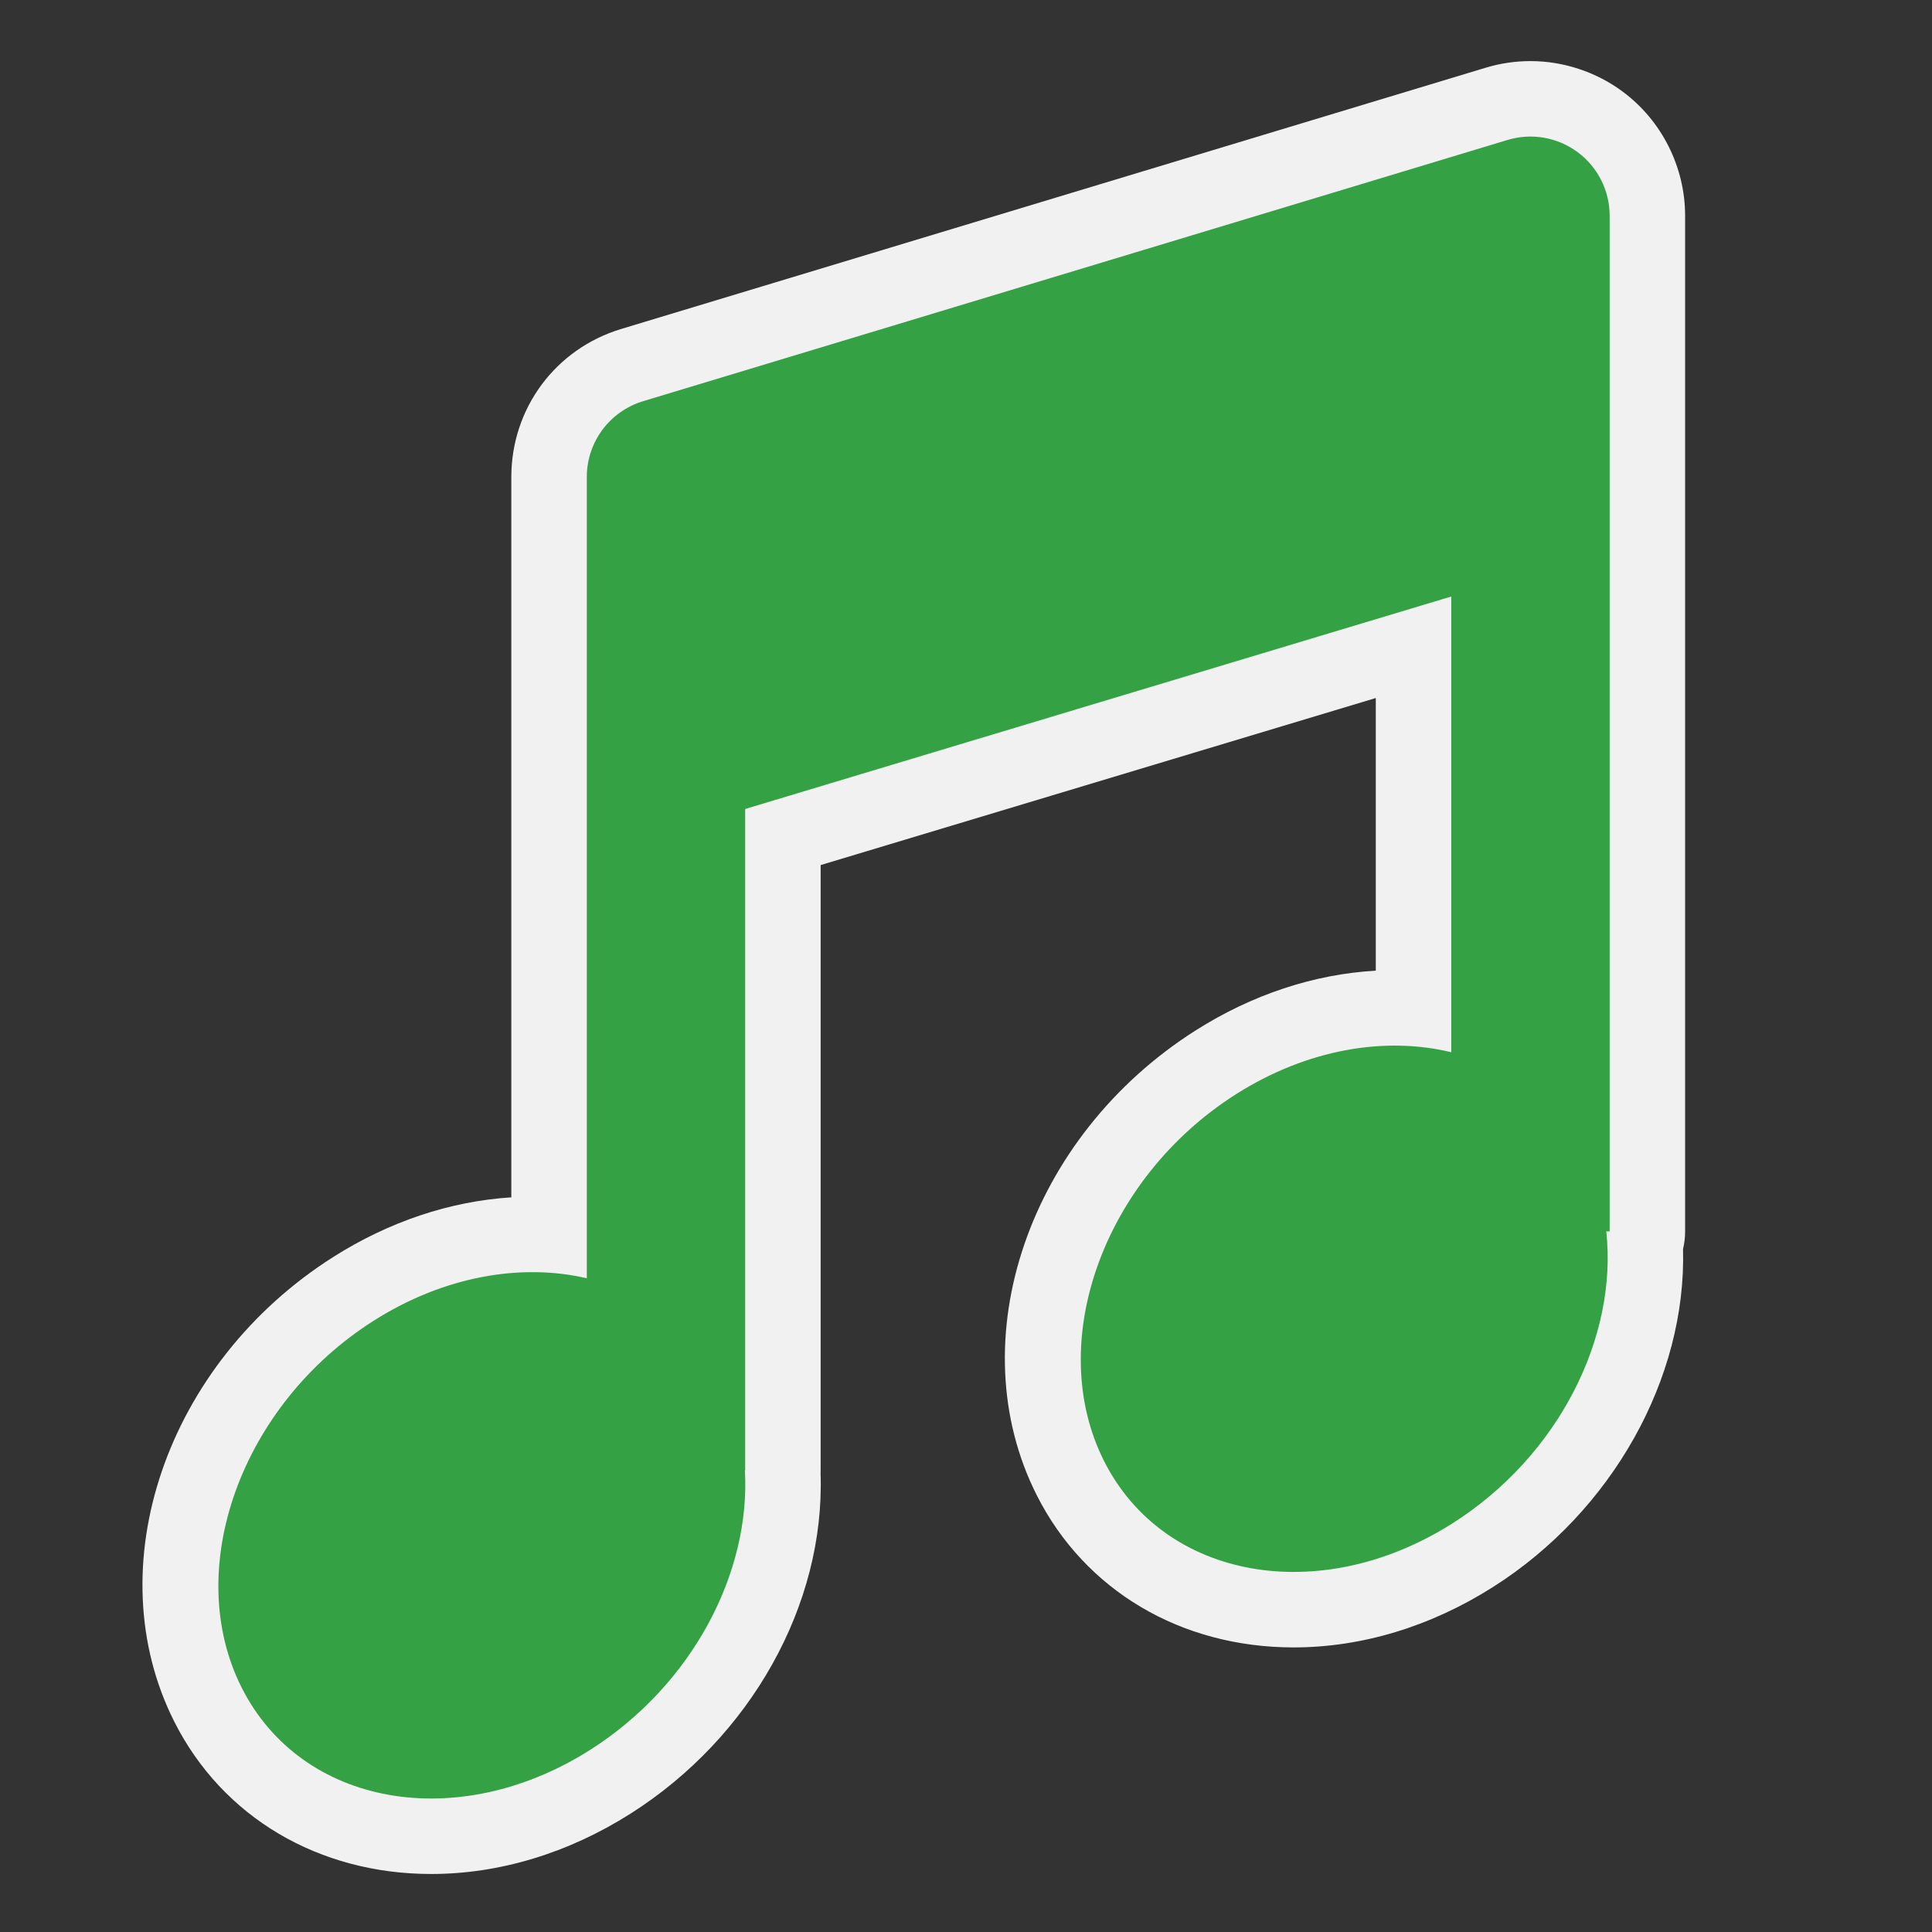 <?xml version="1.0" encoding="utf-8"?>
<!-- (c) mapshakers 2015, Licence: CC0 1.0 Universal, www.mapshakers.com  -->
<!DOCTYPE svg PUBLIC "-//W3C//DTD SVG 1.1//EN" "http://www.w3.org/Graphics/SVG/1.1/DTD/svg11.dtd">
<svg version="1.1" id="music" xmlns="http://www.w3.org/2000/svg" xmlns:xlink="http://www.w3.org/1999/xlink" x="0px" y="0px"
	 width="256px" height="256px" viewBox="0 0 256 256" style="enable-background:new 0 0 256 256;" xml:space="preserve">
<rect x="0" y="0" width="256" height="256" fill="#333333" stroke="none"/>
<style type="text/css">
<![CDATA[
	.st0{fill:#F1F1F1;}
	.st1{fill:#35a145;}
]]>
</style>
<path class="st0" d="M57.149,248.313c-14.944,0-27.672-7.541-34.049-20.174c-10.334-20.479-1.091-47.524,21.043-61.572
	c7.396-4.693,15.504-7.403,23.61-7.912v-95.45c0-9.101,5.854-16.984,14.565-19.617L196.866,8.972
	c1.924-0.582,3.919-0.877,5.929-0.877c4.369,0,8.708,1.437,12.217,4.042c5.182,3.846,8.275,9.997,8.275,16.452v134.576
	c0,0.806-0.096,1.59-0.275,2.34c0.459,17.083-9.343,34.731-25.183,44.784c-8.248,5.234-17.38,8.002-26.407,8.002
	c-14.943,0-27.673-7.543-34.05-20.176c-10.333-20.479-1.091-47.522,21.043-61.57c7.479-4.747,15.687-7.463,23.885-7.926V92.491
	l-73.56,22.135v80.208c0,0.141-0.003,0.277-0.008,0.417c0.589,17.329-9.208,34.926-25.174,45.06
	C75.309,245.546,66.177,248.313,57.149,248.313z"/>
<path class="st1" d="M213.287,28.589c0-3.321-1.571-6.445-4.238-8.425c-2.664-1.979-6.107-2.582-9.29-1.62L85.212,53.16
	c-4.428,1.338-7.458,5.418-7.458,10.044v106.171c-8.708-2.025-18.917-0.29-28.252,5.634c-17.573,11.152-25.397,32.923-17.474,48.623
	c7.925,15.701,28.597,19.39,46.171,8.235c13.534-8.59,21.275-23.473,20.504-37.033h0.037v-87.641l93.56-28.154v60.386
	c-8.769-2.129-19.093-0.424-28.526,5.563c-17.571,11.152-25.396,32.921-17.474,48.621c7.925,15.701,28.597,19.39,46.171,8.236
	c14.084-8.938,21.896-24.693,20.368-38.682h0.448V28.589z"/>
</svg>
